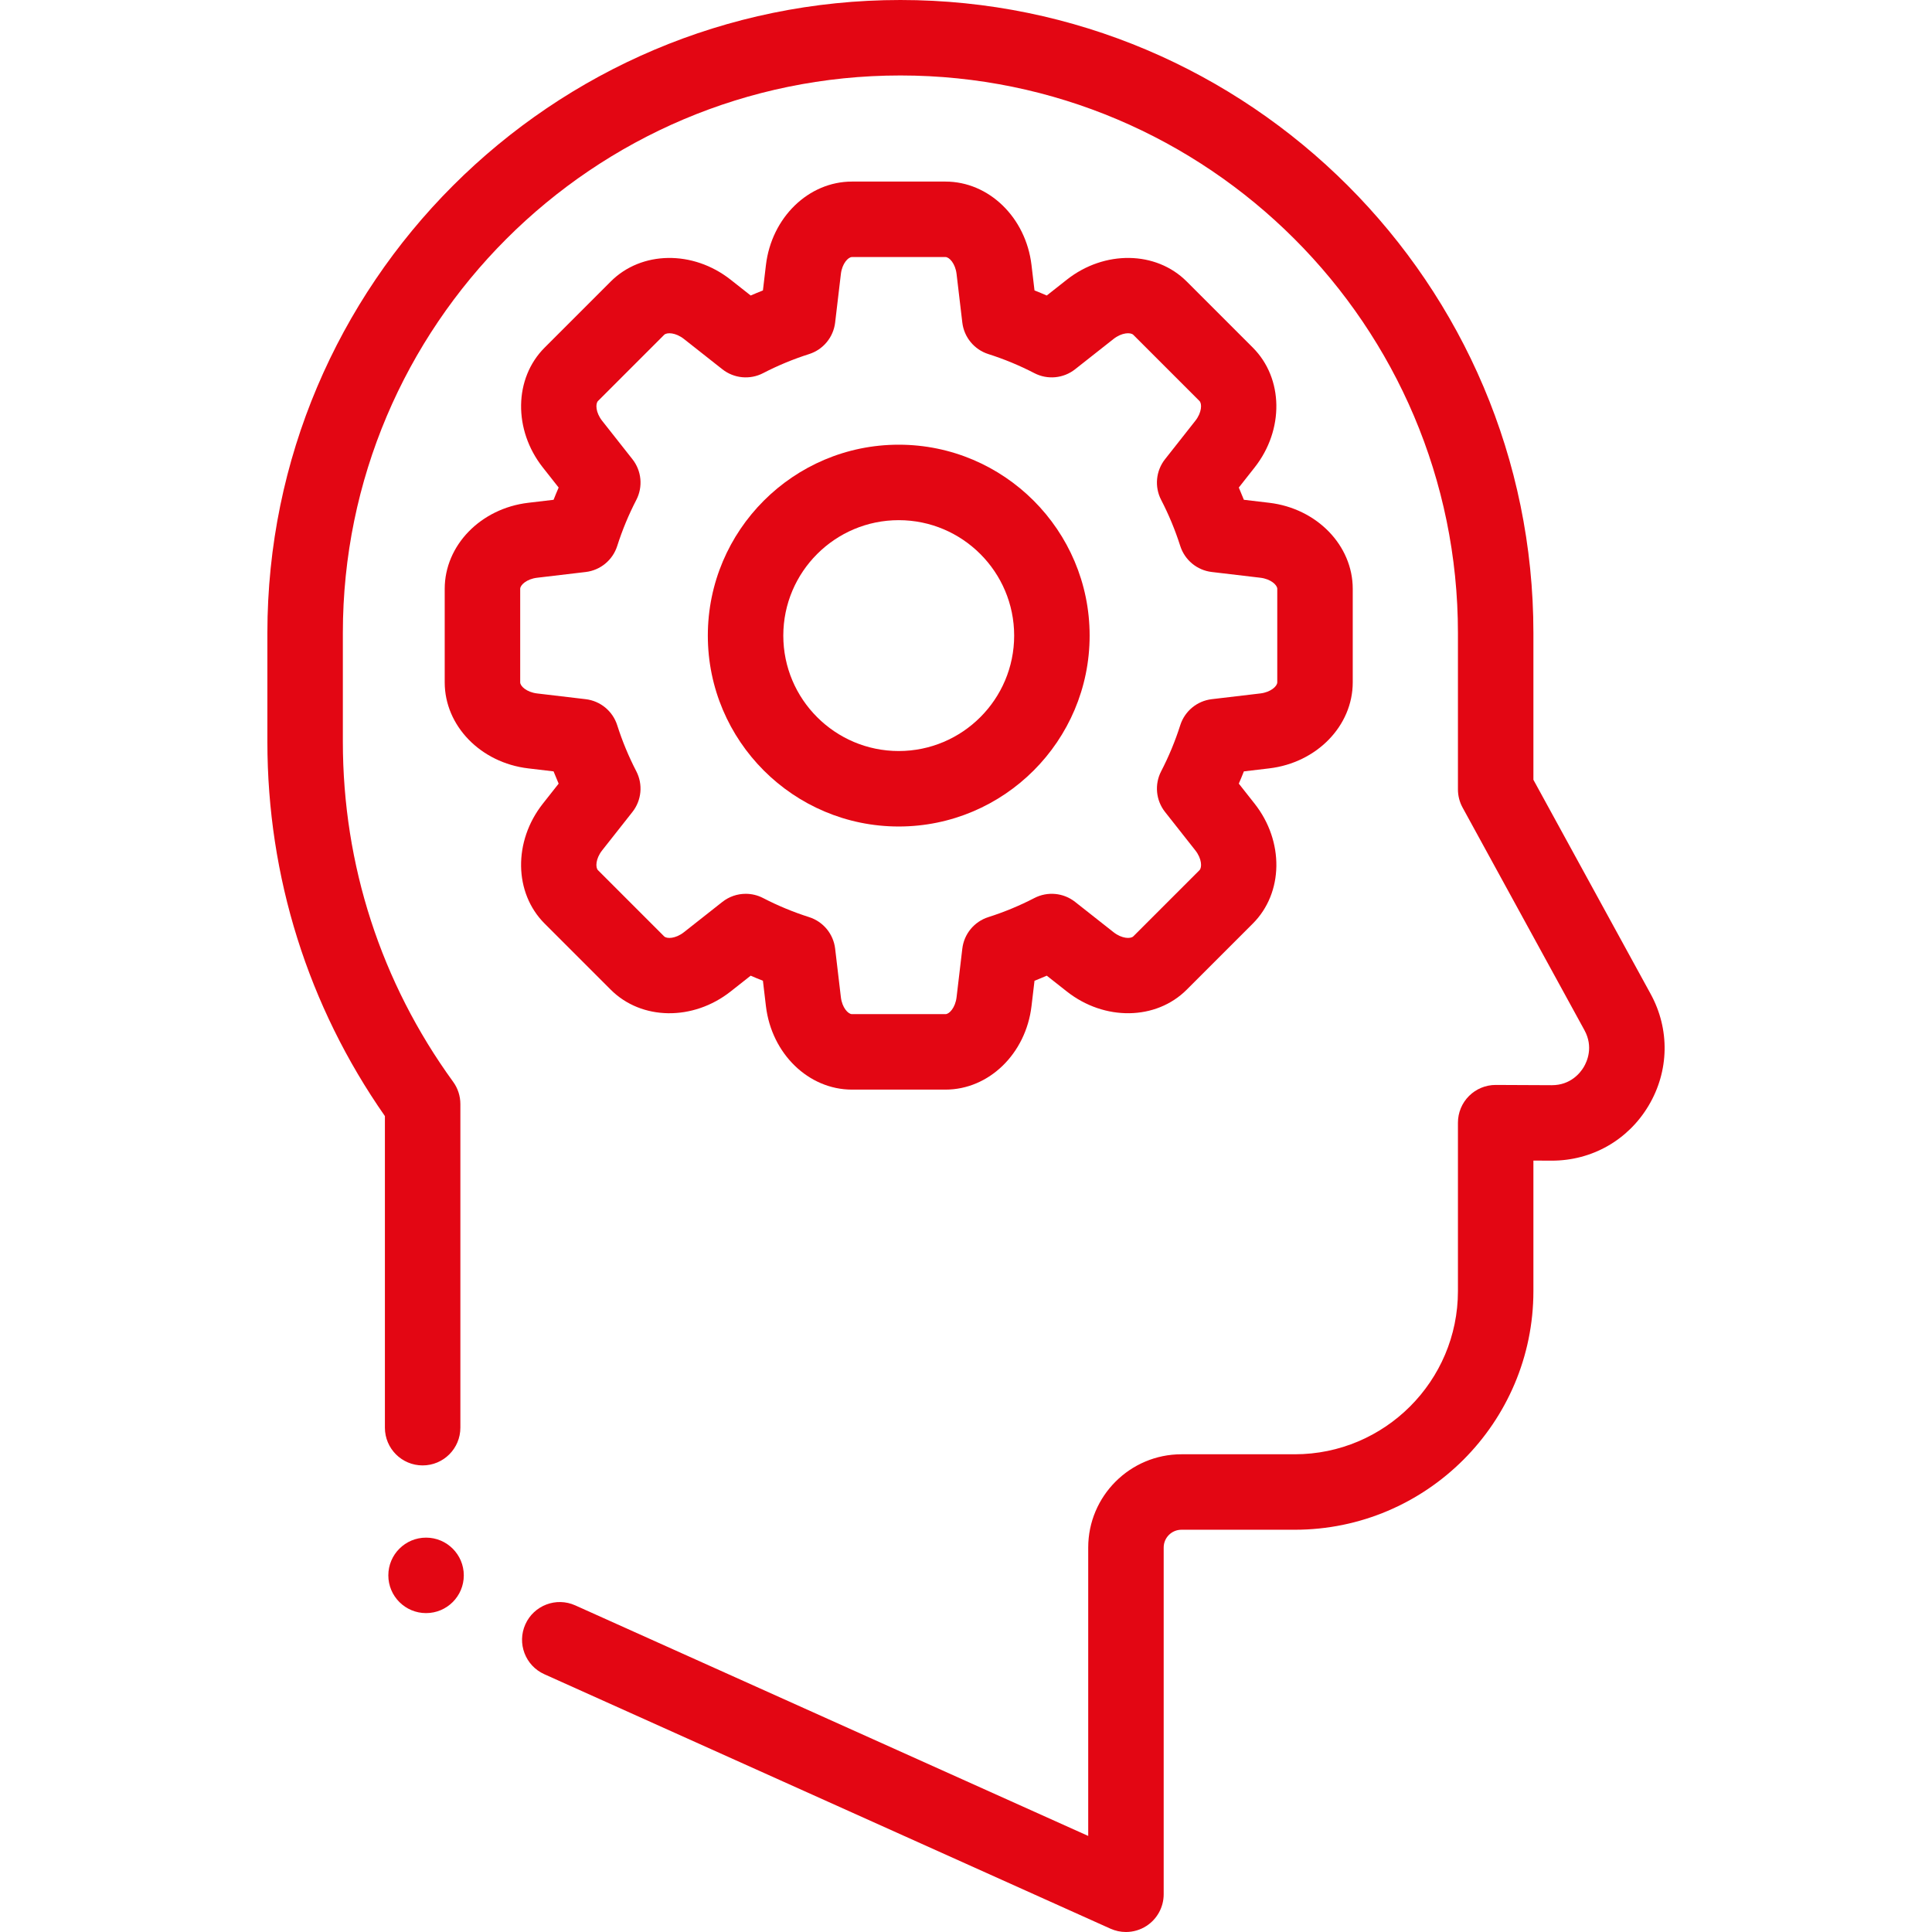 <?xml version="1.0" encoding="windows-1252"?>
<!-- Generator: Adobe Illustrator 19.0.0, SVG Export Plug-In . SVG Version: 6.00 Build 0)  -->
<svg version="1.1" id="Layer_1" xmlns="http://www.w3.org/2000/svg" xmlns:xlink="http://www.w3.org/1999/xlink" x="0px" y="0px" viewBox="0 0 512 512" style="enable-background:new 0 0 512 512;" xml:space="preserve">
<g>
	<g>
		<path fill="#e30613" d="M437.433,263.396l-31.064-56.746v-38.896C406.369,75.254,331.114,0,238.614,0S70.86,75.254,70.859,167.754v28.807    c0,35.784,10.758,70.014,31.144,99.213v82.576c0,5.523,4.478,10,10,10c5.522,0,10-4.477,10-10v-85.772    c0-2.111-0.668-4.168-1.908-5.876c-19.126-26.336-29.235-57.506-29.235-90.141v-28.807C90.86,86.282,157.142,20,238.615,20    c81.472,0,147.754,66.282,147.754,147.754v41.455c0,1.678,0.423,3.33,1.229,4.802l32.293,58.99    c2.44,4.458,0.688,8.321-0.178,9.776c-0.863,1.449-3.413,4.811-8.46,4.811c-0.017,0-0.034,0-0.052,0l-14.786-0.068    c-0.016,0-0.031,0-0.046,0c-2.644,0-5.181,1.047-7.055,2.913c-1.885,1.877-2.945,4.427-2.945,7.087v44.629    c0,23.848-19.402,43.25-43.251,43.25h-30.021c-13.624,0-24.708,11.084-24.708,24.708v76.435l-135.941-61.101    c-5.039-2.265-10.957-0.017-13.221,5.021c-2.264,5.038-0.016,10.957,5.021,13.221l150.041,67.438    c1.31,0.588,2.706,0.879,4.099,0.879c1.9,0,3.789-0.541,5.432-1.604c2.848-1.842,4.568-5.003,4.568-8.396v-91.894    c0-2.596,2.112-4.708,4.708-4.708h30.021c34.877,0,63.251-28.374,63.251-63.25v-34.583l4.74,0.022c0.048,0,0.095,0,0.143,0    c10.623,0,20.202-5.441,25.643-14.576C442.361,283.835,442.562,272.764,437.433,263.396z"/>
	</g>
</g>
<g>
	<g>
		<path fill="#e30613" d="M336.354,133.243L336.354,133.243l-6.713-0.794c-0.43-1.09-0.878-2.172-1.346-3.246l4.185-5.309    c7.867-9.978,7.666-23.637-0.468-31.773l-17.527-17.527c-8.136-8.136-21.796-8.336-31.774-0.468l-5.309,4.186    c-1.073-0.467-2.156-0.916-3.246-1.345l-0.794-6.712c-1.493-12.619-11.295-22.135-22.8-22.135h-24.786    c-11.504,0-21.306,9.517-22.799,22.138l-0.793,6.711c-1.089,0.429-2.17,0.877-3.243,1.344l-5.308-4.186    c-9.979-7.868-23.637-7.668-31.774,0.468l-17.528,17.528c-8.134,8.135-8.335,21.795-0.467,31.772l4.185,5.308    c-0.468,1.075-0.917,2.157-1.346,3.247l-6.713,0.794c-12.62,1.493-22.137,11.294-22.137,22.799v24.787    c0,11.505,9.517,21.306,22.136,22.799l6.712,0.794c0.43,1.09,0.878,2.173,1.346,3.247l-4.186,5.309    c-7.868,9.979-7.667,23.639,0.468,31.774l17.527,17.527c8.133,8.135,21.793,8.337,31.772,0.469l5.309-4.186    c1.074,0.468,2.156,0.917,3.246,1.346l0.794,6.712c1.493,12.62,11.295,22.137,22.799,22.137h24.786    c11.505,0,21.307-9.516,22.8-22.137l0.794-6.711c1.092-0.431,2.176-0.88,3.251-1.348l5.309,4.185    c9.977,7.867,23.636,7.666,31.773-0.469l17.526-17.526c8.135-8.135,8.336-21.796,0.468-31.775l-4.186-5.308    c0.468-1.074,0.916-2.157,1.346-3.247l6.712-0.794c12.619-1.493,22.136-11.295,22.136-22.799v-24.787    C358.492,144.537,348.974,134.736,336.354,133.243z M338.49,180.83c0,1.005-1.706,2.609-4.485,2.938l-12.873,1.522    c-3.897,0.461-7.165,3.16-8.354,6.9c-1.333,4.191-3.035,8.295-5.056,12.197c-1.807,3.487-1.406,7.709,1.026,10.792l8.029,10.182    c1.733,2.198,1.806,4.539,1.095,5.25l-17.525,17.526c-0.712,0.71-3.054,0.636-5.249-1.095l-10.184-8.028    c-3.084-2.431-7.304-2.831-10.792-1.026c-3.903,2.022-8.009,3.724-12.2,5.057c-3.74,1.189-6.438,4.457-6.899,8.355l-1.522,12.872    c-0.329,2.779-1.933,4.486-2.938,4.486h-24.786c-1.005,0-2.609-1.707-2.938-4.485l-1.521-12.873    c-0.461-3.898-3.159-7.167-6.9-8.356c-4.187-1.332-8.292-3.033-12.197-5.056c-1.451-0.752-3.029-1.121-4.598-1.121    c-2.204,0-4.393,0.728-6.193,2.148l-10.183,8.029c-2.197,1.732-4.537,1.805-5.248,1.095l-17.526-17.527    c-0.711-0.711-0.637-3.052,1.095-5.249l8.029-10.183c2.431-3.084,2.833-7.305,1.026-10.792c-2.022-3.903-3.723-8.006-5.056-12.197    c-1.189-3.74-4.457-6.439-8.354-6.9l-12.873-1.522c-2.779-0.33-4.485-1.933-4.485-2.938v-24.787c0-1.005,1.707-2.609,4.485-2.938    l12.873-1.522c3.898-0.461,7.166-3.159,8.355-6.9c1.332-4.187,3.034-8.29,5.057-12.196c1.807-3.487,1.406-7.708-1.026-10.792    l-8.028-10.184c-1.733-2.198-1.805-4.538-1.095-5.248l17.527-17.527c0.711-0.711,3.05-0.637,5.248,1.095l10.184,8.029    c3.083,2.431,7.303,2.833,10.792,1.026c3.9-2.021,8.003-3.722,12.191-5.054c3.741-1.19,6.439-4.458,6.9-8.356l1.521-12.872    c0.33-2.779,1.933-4.486,2.938-4.486h24.786c1.004,0,2.609,1.707,2.938,4.485l1.522,12.873c0.461,3.897,3.159,7.165,6.899,8.355    c4.19,1.333,8.294,3.034,12.197,5.056c3.485,1.806,7.708,1.405,10.791-1.027l10.183-8.029c2.197-1.733,4.54-1.806,5.249-1.095    l17.526,17.526c0.711,0.711,0.638,3.052-1.094,5.249l-8.028,10.183c-2.431,3.084-2.833,7.306-1.026,10.792    c2.022,3.902,3.723,8.006,5.057,12.198c1.19,3.74,4.458,6.438,8.355,6.898l12.873,1.522c2.778,0.33,4.485,1.933,4.485,2.938    V180.83z"/>
	</g>
</g>
<g>
	<g>
		<path fill="#e30613" d="M238.173,117.85c-27.896,0-50.59,22.694-50.59,50.59s22.694,50.59,50.59,50.59c27.895,0,50.591-22.695,50.591-50.59    C288.764,140.545,266.069,117.85,238.173,117.85z M238.173,199.03c-16.867,0-30.59-13.723-30.59-30.59s13.723-30.59,30.59-30.59    c16.868,0,30.59,13.722,30.591,30.59C268.764,185.307,255.041,199.03,238.173,199.03z"/>
	</g>
</g>
<g>
	<g>
		<circle fill="#e30613" cx="112.911" cy="417.49" r="10"/>
	</g>
</g>
</svg>
